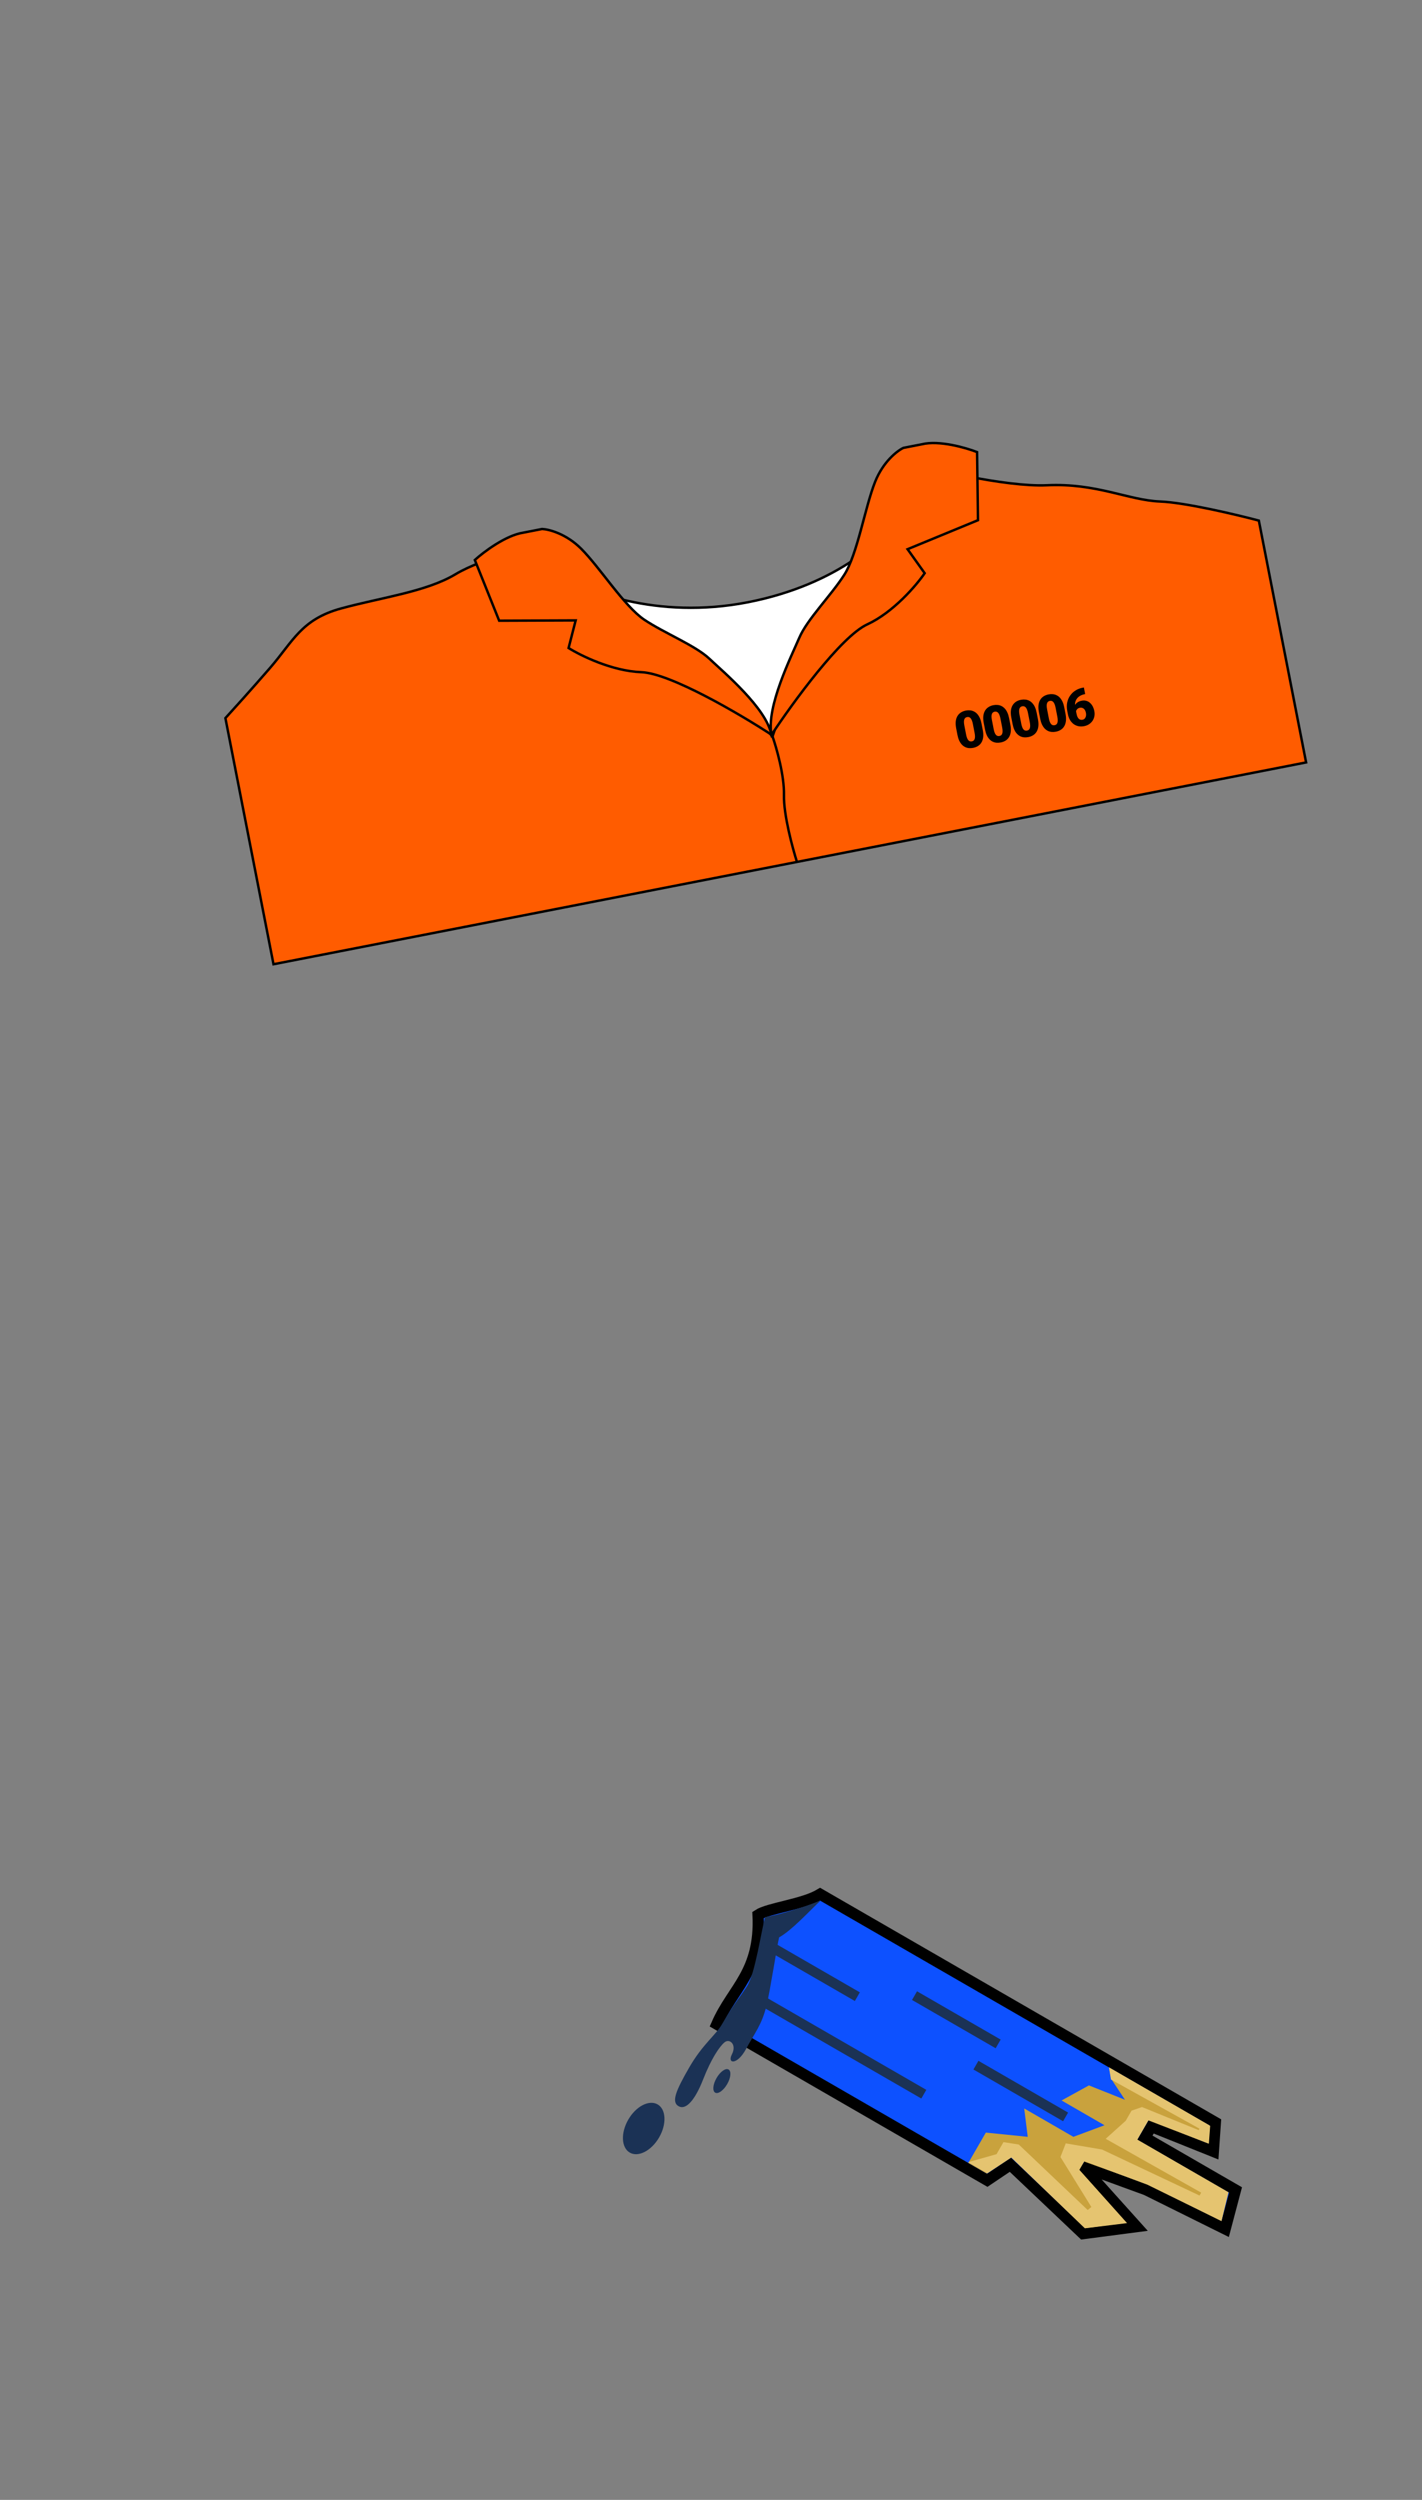 <svg width="347" height="610" viewBox="0 0 347 610" fill="none" xmlns="http://www.w3.org/2000/svg">
<rect x="0" y="0" width="347" height="610" fill="#808080" stroke="none"/>
<mask id="mask0_201_1522" style="mask-type:alpha" maskUnits="userSpaceOnUse" x="134" y="441" width="191" height="169">
<rect x="184.4" y="441" width="161.701" height="100.8" transform="rotate(30 184.4 441)" fill="#C4C4C4"/>
</mask>
<g mask="url(#mask0_201_1522)">
<path d="M184.975 467.258C185.653 481.295 178.729 485.139 174.916 493.916L240.906 532.016L246.55 528.216L264.283 545.042L277.347 543.331L264.17 528.666L279.712 534.345L298.977 543.899L301.496 534.375L279.381 521.607L280.943 518.901L296.096 524.983L296.582 517.893L200.126 462.204C196.021 464.696 187.509 465.584 184.975 467.258Z" fill="#0D51FF" stroke="black" stroke-width="2.717"/>
<path d="M295.08 518.594L273.906 506.369L270.613 504.468L271.173 507.301L274.52 512.37L265.724 508.86L259.053 512.537L269.522 518.581L261.928 521.411L249.93 514.484L250.792 521.412L240.57 520.373L236.292 527.783L240.762 530.364L246.677 526.094L264.912 543.68L274.791 542.326L263.274 529.403L264.429 527.403L280.156 533.033L298.059 541.958L299.758 534.94L277.408 522.036L280.193 517.213L294.874 523.024L295.08 518.594Z" fill="#C9A23D"/>
<path d="M295.315 518.73L270.613 504.468L271.105 507.418L292.717 519.426L292.513 519.779L278.673 514.14L276.125 515.022L274.699 517.492L269.811 521.885L293.119 535.028L292.712 535.734L268.923 524.509L260.068 523.004L258.773 526.334L266.317 538.531L265.42 539.268L248.61 523.29L244.873 522.7L243.175 525.641L236.242 527.598L240.947 530.314L246.777 526.466L264.727 543.73L275.026 542.462L263.392 529.471L264.614 527.354L279.97 533.083L298.059 541.958L299.758 534.94L277.526 522.104L280.242 517.399L294.992 523.092L295.315 518.73Z" fill="#E5C470"/>
<path d="M182.286 484.683C184.265 481.695 185.829 470.775 186.708 467.788C189.59 467.413 196.586 465.275 200.291 463.71C197.238 466.58 193.244 470.995 190.122 472.739C189.571 474.977 187.99 485.565 187.044 489.4C185.862 494.194 184.167 496.031 182.05 499.973C179.933 503.914 177.369 503.686 178.605 501.27C179.842 498.854 178.023 497.335 176.802 498.351C175.581 499.367 173.582 502.281 171.585 507.387C169.589 512.493 167.368 514.967 165.584 513.937C163.8 512.907 164.866 510.236 168.186 504.486C171.506 498.736 174.597 496.678 176.185 493.927C178.929 489.175 179.812 488.418 182.286 484.683Z" fill="#1B3255"/>
<ellipse rx="4.346" ry="6.791" transform="matrix(-0.866 -0.5 -0.5 0.866 157.079 519.378)" fill="#1B3255"/>
<ellipse rx="1.494" ry="3.26" transform="matrix(-0.866 -0.5 -0.5 0.866 176.151 507.804)" fill="#1B3255"/>
<path d="M225.433 511.005L184.615 487.44" stroke="#1B3255" stroke-width="2.445"/>
<path d="M223.164 486.954L243.573 498.737" stroke="#1B3255" stroke-width="2.445"/>
<path d="M209.213 487.212L187.334 474.58" stroke="#1B3255" stroke-width="2.445"/>
<path d="M260.029 516.551L238.15 503.919" stroke="#1B3255" stroke-width="2.445"/>
</g>
<mask id="mask1_201_1522" style="mask-type:alpha" maskUnits="userSpaceOnUse" x="0" y="0" width="347" height="317">
<rect y="142" width="284" height="201" transform="rotate(-30 0 142)" fill="#C4C4C4"/>
</mask>
<g mask="url(#mask1_201_1522)">
<path d="M182.5 146.958C204.779 142.604 216.524 130.932 219.612 125.641L222.915 142.543L222.542 172.268C221.334 178.266 213.532 191.315 191.992 195.525C170.451 199.735 151.13 183.249 144.163 174.48L136.151 139.95C142.318 144.1 160.221 151.312 182.5 146.958Z" fill="white" stroke="black" stroke-width="0.598"/>
<path d="M65.854 163.03C61.306 168.271 56.725 173.346 55.003 175.228L66.742 235.287L318.718 186.041L307.185 127.029C301.706 125.577 289.213 122.612 283.071 122.374C275.395 122.077 267.599 117.829 255.435 118.409C245.704 118.872 225.226 114.346 218.81 111.516C219.86 116.884 219.678 122.521 217.402 125.842C214.556 129.993 210.702 137.228 210.017 140.626C209.331 144.025 203.67 150.477 199.101 156.054C195.445 160.515 190.507 173.708 188.494 179.747C183.541 173.635 171.909 160.734 165.008 158.033C156.381 154.657 152.512 148.223 146.873 141.424C142.362 135.985 135.514 131.643 131.829 130.313C129.928 133.949 118.269 135.849 111.139 140.129C104.008 144.408 93.005 145.802 83.251 148.465C73.498 151.128 71.539 156.478 65.854 163.03Z" fill="#FF5C00" stroke="black" stroke-width="0.598"/>
<path d="M132.285 129.079L127.713 129.973C123.415 130.618 118.025 134.688 115.867 136.642L121.811 151.461L140.476 151.383L138.745 158.122C141.706 159.982 149.401 163.764 156.486 164.016C163.572 164.269 180.614 174.294 188.25 179.275C186.971 172.732 176.609 164.046 173.137 160.762C169.665 157.479 162.068 154.478 157.205 151.205C152.341 147.932 146.399 138.469 141.801 133.882C138.123 130.211 133.924 129.151 132.285 129.079Z" fill="#FF5C00" stroke="black" stroke-width="0.598"/>
<path d="M220.444 109.29L224.988 108.402C229.184 107.378 235.698 109.25 238.431 110.314L238.649 126.932L221.468 134.012L225.642 139.87C223.633 142.805 218.013 149.414 211.598 152.375C205.183 155.335 193.365 171.57 188.258 179.317C186.925 172.496 193.118 160.118 195.049 155.609C196.981 151.1 202.812 145.285 206.026 140.253C209.241 135.222 211.074 123.787 213.54 117.585C215.513 112.623 218.965 109.988 220.444 109.29Z" fill="#FF5C00" stroke="black" stroke-width="0.598"/>
<path d="M188.5 179.661C189.479 182.445 191.411 189.212 191.303 194.005C191.195 198.798 193.4 206.963 194.516 210.446" stroke="black" stroke-width="0.598"/>
<path d="M239.504 176.524L239.821 178.143C239.945 178.78 239.978 179.348 239.92 179.848C239.866 180.347 239.731 180.778 239.516 181.14C239.304 181.502 239.024 181.794 238.676 182.018C238.328 182.242 237.927 182.398 237.473 182.487C237.108 182.558 236.758 182.578 236.423 182.547C236.088 182.511 235.773 182.421 235.48 182.276C235.189 182.127 234.924 181.922 234.683 181.661C234.443 181.401 234.235 181.079 234.059 180.697C233.882 180.31 233.744 179.861 233.644 179.35L233.328 177.731C233.203 177.09 233.167 176.522 233.222 176.027C233.28 175.527 233.417 175.096 233.633 174.734C233.848 174.372 234.13 174.079 234.478 173.855C234.826 173.631 235.227 173.475 235.682 173.386C236.047 173.315 236.395 173.297 236.726 173.334C237.061 173.365 237.376 173.455 237.67 173.604C237.964 173.749 238.229 173.952 238.465 174.213C238.705 174.473 238.914 174.797 239.091 175.184C239.266 175.566 239.404 176.013 239.504 176.524ZM237.819 178.793L237.402 176.663C237.347 176.379 237.282 176.135 237.209 175.931C237.139 175.725 237.059 175.555 236.97 175.421C236.885 175.286 236.791 175.182 236.688 175.11C236.585 175.033 236.474 174.985 236.357 174.966C236.243 174.942 236.121 174.943 235.991 174.968C235.829 175 235.689 175.063 235.573 175.157C235.46 175.247 235.373 175.373 235.312 175.537C235.252 175.7 235.221 175.908 235.219 176.161C235.222 176.413 235.258 176.716 235.327 177.069L235.744 179.199C235.8 179.487 235.863 179.735 235.934 179.945C236.007 180.149 236.087 180.321 236.173 180.46C236.263 180.594 236.359 180.7 236.463 180.776C236.565 180.849 236.675 180.895 236.793 180.914C236.91 180.933 237.034 180.93 237.164 180.905C237.322 180.874 237.458 180.814 237.571 180.724C237.684 180.635 237.771 180.508 237.831 180.345C237.895 180.176 237.926 179.966 237.923 179.714C237.923 179.457 237.888 179.15 237.819 178.793ZM246.235 175.209L246.551 176.827C246.675 177.464 246.709 178.033 246.651 178.533C246.596 179.032 246.462 179.462 246.246 179.825C246.035 180.186 245.755 180.479 245.407 180.703C245.059 180.926 244.658 181.083 244.203 181.171C243.838 181.243 243.488 181.263 243.154 181.231C242.818 181.196 242.504 181.106 242.21 180.961C241.92 180.811 241.654 180.606 241.414 180.346C241.174 180.085 240.965 179.764 240.79 179.381C240.613 178.995 240.475 178.546 240.375 178.035L240.058 176.416C239.933 175.775 239.898 175.207 239.953 174.712C240.011 174.212 240.148 173.781 240.363 173.419C240.579 173.056 240.861 172.763 241.209 172.54C241.557 172.316 241.958 172.159 242.412 172.071C242.777 171.999 243.125 171.982 243.457 172.018C243.791 172.05 244.106 172.14 244.4 172.289C244.694 172.433 244.959 172.636 245.195 172.898C245.436 173.158 245.644 173.482 245.821 173.868C245.997 174.251 246.135 174.698 246.235 175.209ZM244.549 177.478L244.133 175.348C244.077 175.064 244.013 174.82 243.939 174.615C243.869 174.41 243.79 174.24 243.701 174.106C243.615 173.971 243.521 173.867 243.419 173.794C243.315 173.718 243.205 173.67 243.087 173.651C242.973 173.627 242.851 173.627 242.721 173.653C242.559 173.685 242.42 173.748 242.303 173.842C242.19 173.931 242.103 174.058 242.043 174.221C241.982 174.385 241.951 174.593 241.95 174.846C241.953 175.098 241.989 175.401 242.058 175.753L242.474 177.883C242.53 178.171 242.594 178.42 242.664 178.629C242.738 178.834 242.818 179.006 242.904 179.145C242.993 179.279 243.09 179.384 243.193 179.461C243.296 179.534 243.406 179.58 243.523 179.599C243.641 179.618 243.764 179.615 243.894 179.589C244.052 179.558 244.188 179.498 244.301 179.409C244.414 179.319 244.501 179.193 244.562 179.029C244.626 178.861 244.656 178.651 244.653 178.399C244.654 178.142 244.619 177.835 244.549 177.478ZM252.965 173.893L253.282 175.512C253.406 176.149 253.439 176.717 253.381 177.217C253.327 177.716 253.192 178.147 252.977 178.509C252.765 178.871 252.485 179.163 252.137 179.387C251.789 179.611 251.388 179.767 250.934 179.856C250.569 179.927 250.219 179.947 249.884 179.916C249.549 179.88 249.234 179.79 248.941 179.645C248.65 179.496 248.385 179.291 248.144 179.03C247.904 178.77 247.696 178.448 247.52 178.066C247.343 177.679 247.205 177.23 247.105 176.719L246.789 175.101C246.664 174.46 246.628 173.892 246.683 173.396C246.741 172.897 246.878 172.466 247.094 172.103C247.309 171.741 247.591 171.448 247.939 171.224C248.287 171 248.688 170.844 249.143 170.755C249.508 170.684 249.856 170.666 250.187 170.703C250.522 170.734 250.837 170.824 251.131 170.973C251.425 171.118 251.69 171.321 251.926 171.582C252.166 171.843 252.375 172.166 252.552 172.553C252.727 172.935 252.865 173.382 252.965 173.893ZM251.28 176.162L250.863 174.033C250.808 173.749 250.743 173.504 250.67 173.3C250.6 173.094 250.52 172.924 250.431 172.79C250.346 172.655 250.252 172.552 250.149 172.479C250.046 172.402 249.935 172.354 249.818 172.335C249.704 172.311 249.582 172.312 249.452 172.337C249.29 172.369 249.15 172.432 249.034 172.526C248.921 172.616 248.834 172.742 248.773 172.906C248.713 173.069 248.682 173.278 248.681 173.53C248.683 173.783 248.719 174.085 248.788 174.438L249.205 176.568C249.261 176.856 249.324 177.105 249.395 177.314C249.468 177.519 249.548 177.69 249.634 177.829C249.724 177.964 249.82 178.069 249.924 178.146C250.026 178.218 250.136 178.264 250.254 178.283C250.371 178.302 250.495 178.299 250.625 178.274C250.783 178.243 250.919 178.183 251.032 178.093C251.145 178.004 251.232 177.877 251.292 177.714C251.356 177.546 251.387 177.335 251.384 177.083C251.384 176.826 251.349 176.519 251.28 176.162ZM259.696 172.578L260.012 174.197C260.137 174.833 260.17 175.402 260.112 175.902C260.058 176.401 259.923 176.832 259.707 177.194C259.496 177.555 259.216 177.848 258.868 178.072C258.52 178.296 258.119 178.452 257.664 178.541C257.299 178.612 256.949 178.632 256.615 178.6C256.279 178.565 255.965 178.475 255.671 178.33C255.381 178.18 255.115 177.975 254.875 177.715C254.635 177.454 254.426 177.133 254.251 176.75C254.074 176.364 253.936 175.915 253.836 175.404L253.519 173.785C253.394 173.144 253.359 172.576 253.414 172.081C253.472 171.581 253.609 171.15 253.824 170.788C254.04 170.426 254.322 170.133 254.67 169.909C255.018 169.685 255.419 169.529 255.873 169.44C256.238 169.368 256.586 169.351 256.918 169.387C257.253 169.419 257.567 169.509 257.861 169.658C258.155 169.802 258.42 170.005 258.656 170.267C258.897 170.527 259.105 170.851 259.282 171.237C259.458 171.62 259.596 172.067 259.696 172.578ZM258.01 174.847L257.594 172.717C257.538 172.433 257.474 172.189 257.4 171.984C257.331 171.779 257.251 171.609 257.162 171.475C257.076 171.34 256.982 171.236 256.88 171.164C256.776 171.087 256.666 171.039 256.548 171.02C256.434 170.996 256.312 170.997 256.182 171.022C256.02 171.054 255.881 171.117 255.764 171.211C255.651 171.3 255.564 171.427 255.504 171.59C255.443 171.754 255.412 171.962 255.411 172.215C255.414 172.467 255.45 172.77 255.519 173.123L255.935 175.252C255.991 175.54 256.055 175.789 256.125 175.999C256.199 176.203 256.279 176.375 256.365 176.514C256.454 176.648 256.551 176.754 256.654 176.83C256.757 176.903 256.867 176.949 256.984 176.968C257.102 176.987 257.225 176.984 257.355 176.959C257.513 176.928 257.649 176.867 257.762 176.778C257.875 176.688 257.962 176.562 258.023 176.398C258.087 176.23 258.117 176.02 258.114 175.768C258.115 175.511 258.08 175.204 258.01 174.847ZM264.16 167.814L264.489 167.75L264.804 169.362L264.694 169.384C264.301 169.46 263.942 169.587 263.619 169.764C263.3 169.94 263.032 170.165 262.816 170.439C262.603 170.708 262.457 171.025 262.377 171.391C262.3 171.755 262.307 172.165 262.395 172.619L262.699 174.171C262.754 174.455 262.827 174.697 262.917 174.899C263.007 175.1 263.114 175.26 263.238 175.379C263.362 175.498 263.502 175.578 263.658 175.619C263.817 175.66 263.992 175.661 264.183 175.624C264.341 175.593 264.48 175.528 264.6 175.429C264.719 175.33 264.815 175.204 264.886 175.051C264.961 174.897 265.008 174.726 265.026 174.537C265.044 174.348 265.032 174.148 264.991 173.937C264.946 173.71 264.878 173.511 264.785 173.34C264.693 173.168 264.582 173.03 264.452 172.925C264.325 172.815 264.182 172.741 264.023 172.705C263.868 172.664 263.705 172.66 263.534 172.693C263.275 172.744 263.065 172.846 262.906 172.999C262.749 173.148 262.642 173.32 262.584 173.517C262.529 173.713 262.52 173.902 262.556 174.085L261.965 173.682C261.91 173.44 261.907 173.18 261.958 172.9C262.008 172.621 262.113 172.35 262.273 172.087C262.432 171.824 262.65 171.594 262.927 171.397C263.205 171.199 263.544 171.061 263.946 170.983C264.351 170.904 264.723 170.911 265.062 171.005C265.404 171.098 265.708 171.262 265.973 171.496C266.242 171.73 266.467 172.021 266.649 172.369C266.83 172.717 266.963 173.105 267.047 173.535C267.132 173.97 267.134 174.388 267.053 174.792C266.975 175.19 266.825 175.554 266.603 175.884C266.381 176.214 266.096 176.493 265.749 176.72C265.402 176.948 265.001 177.107 264.547 177.195C264.081 177.287 263.633 177.292 263.205 177.211C262.779 177.126 262.389 176.96 262.033 176.714C261.681 176.463 261.378 176.132 261.126 175.723C260.877 175.312 260.698 174.827 260.589 174.267L260.442 173.519C260.294 172.76 260.286 172.06 260.417 171.42C260.553 170.778 260.796 170.211 261.146 169.717C261.499 169.218 261.935 168.807 262.453 168.482C262.97 168.158 263.54 167.935 264.16 167.814Z" fill="black"/>
</g>
</svg>
